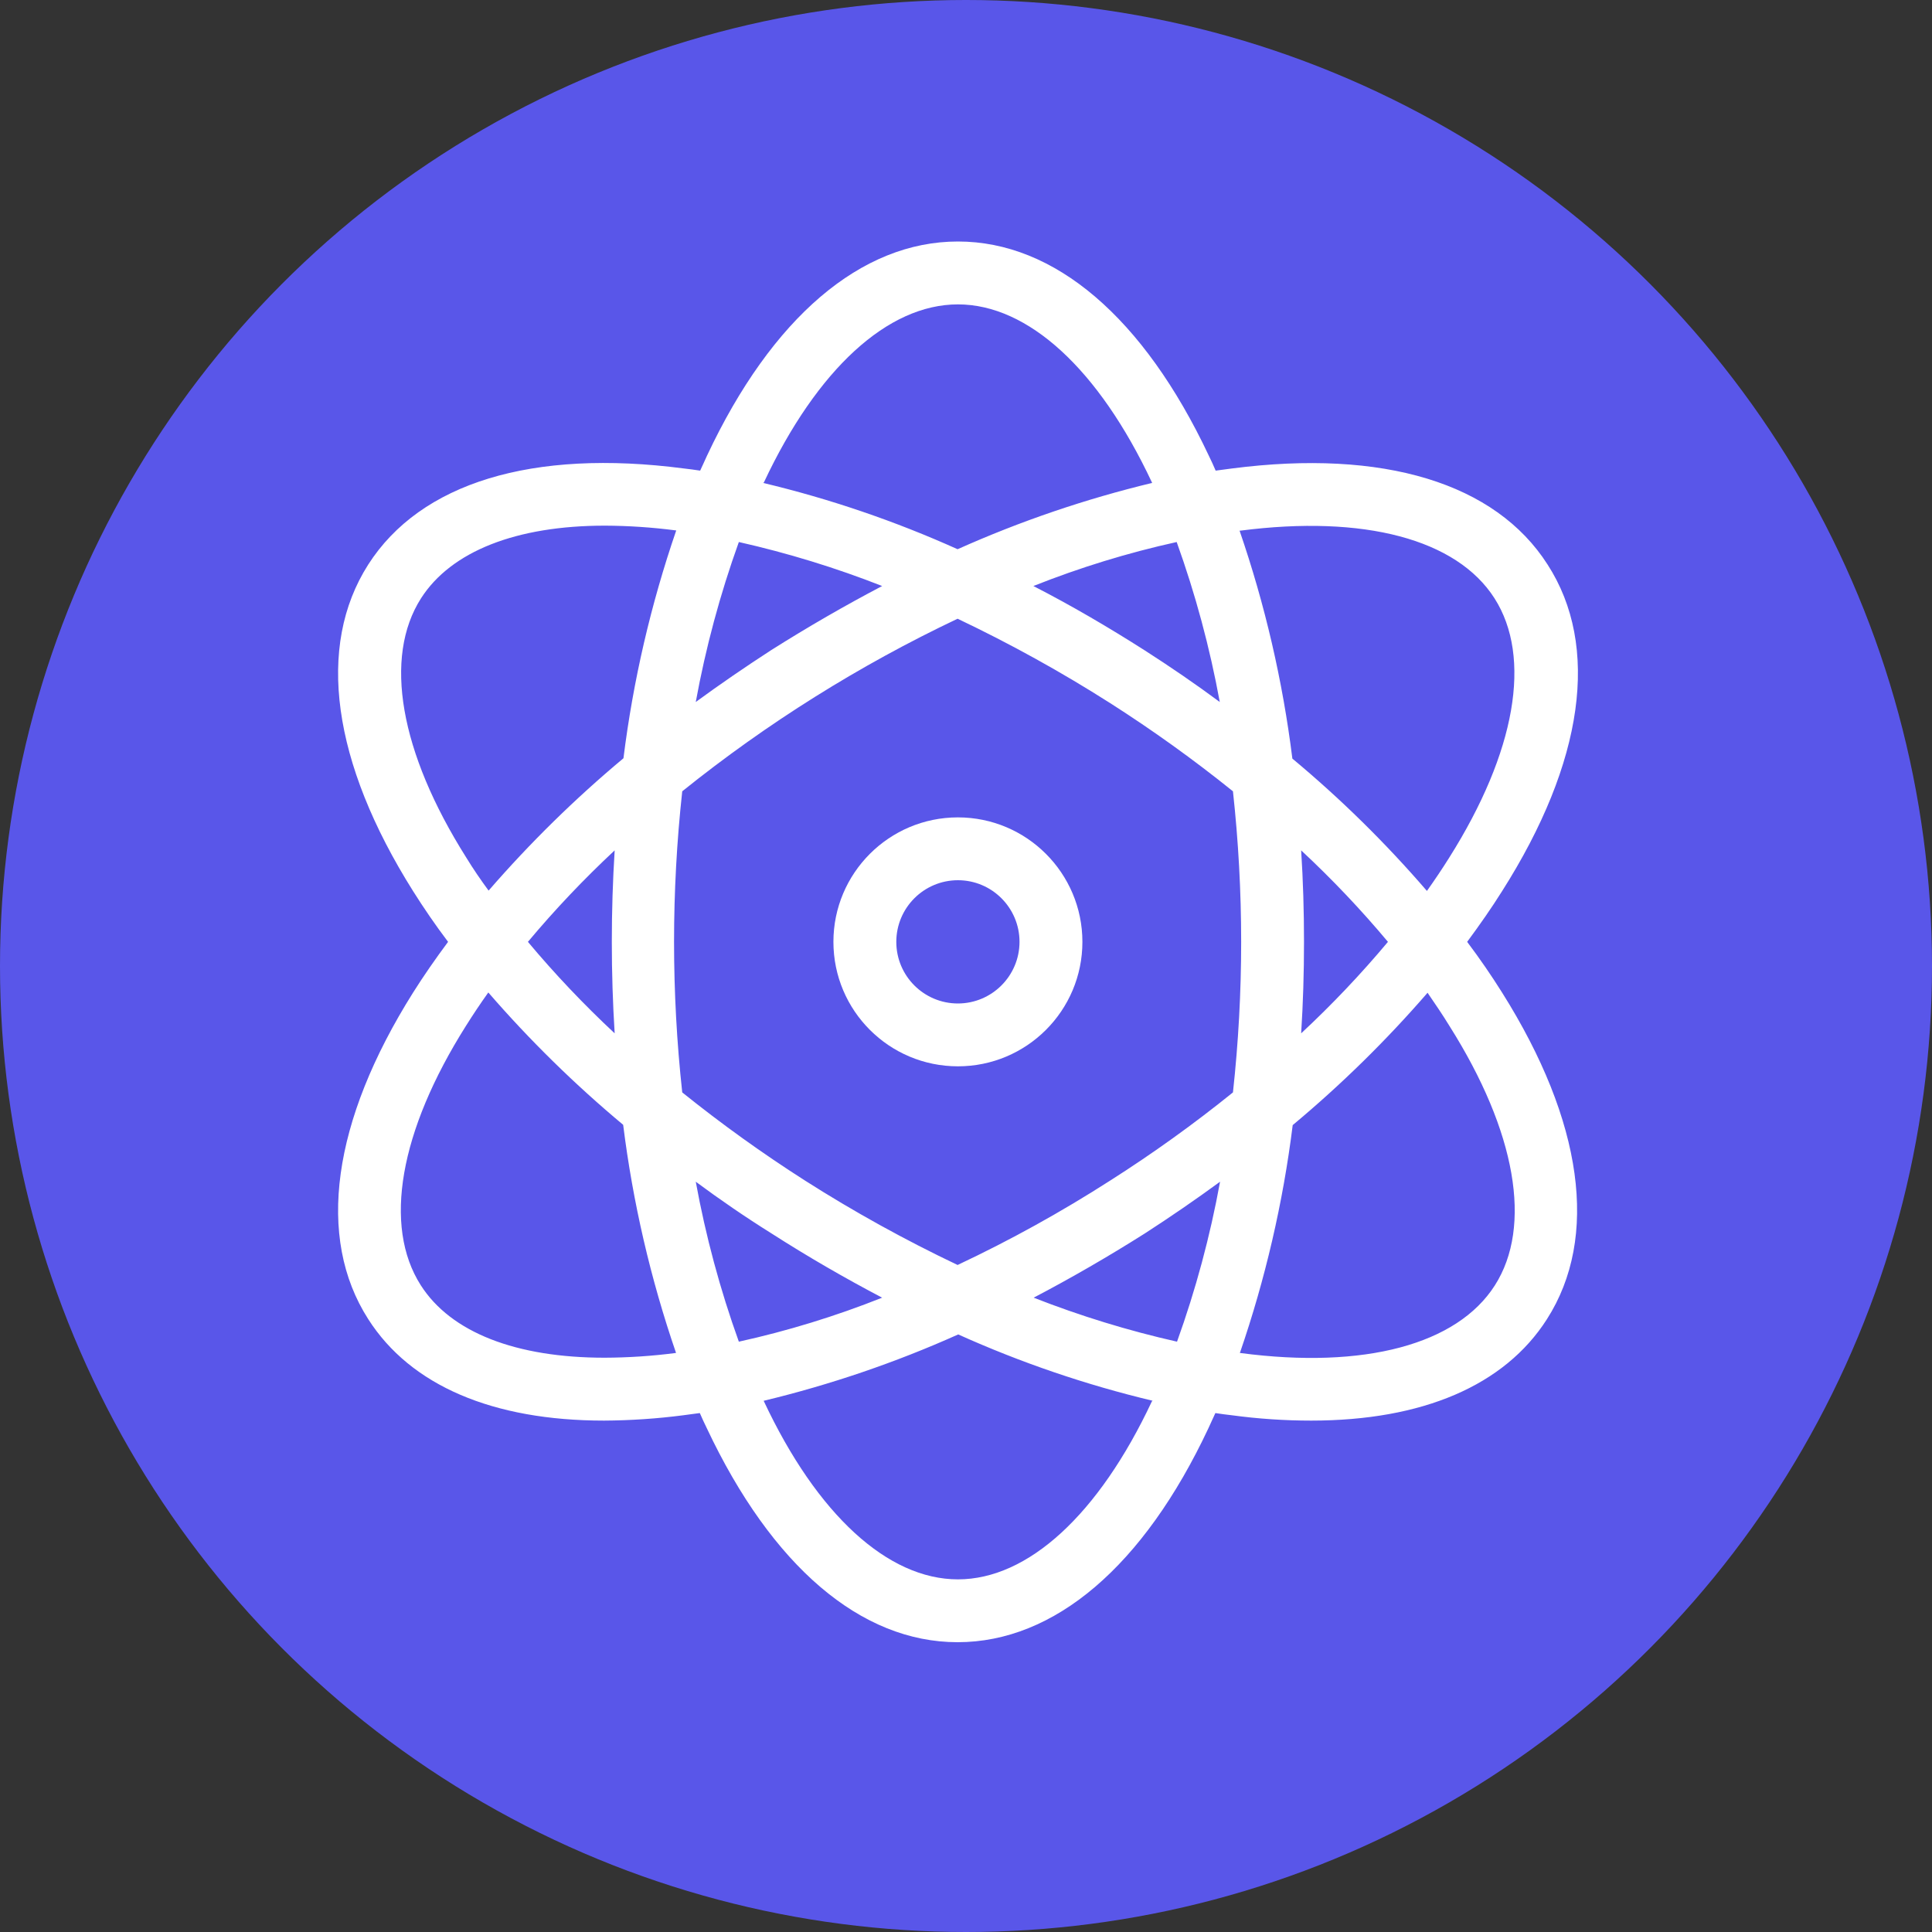<svg xmlns="http://www.w3.org/2000/svg" width="40" height="40" viewBox="0 0 40 40" fill="none">
<rect x="0" y="0" width="40" height="40" fill="#333333" stroke="none"/>
<circle cx="20" cy="20" r="20" fill="#5956E9"/>
<path d="M32.042 11.69C30.962 9.998 28.638 9.295 25.508 9.699C25.397 9.712 25.28 9.731 25.169 9.744C25.124 9.64 25.078 9.536 25.026 9.432C23.679 6.575 21.837 5 19.833 5C17.828 5 15.98 6.575 14.639 9.432C14.594 9.536 14.542 9.64 14.496 9.744C14.379 9.725 14.268 9.712 14.158 9.699C11.021 9.289 8.704 9.998 7.623 11.69C6.543 13.383 6.875 15.784 8.554 18.452C8.776 18.804 9.016 19.155 9.277 19.5C9.016 19.851 8.776 20.196 8.554 20.548C6.875 23.216 6.543 25.624 7.623 27.31C8.502 28.689 10.207 29.412 12.505 29.412C13.055 29.409 13.605 29.372 14.151 29.301C14.262 29.288 14.379 29.268 14.489 29.256C14.535 29.36 14.581 29.464 14.633 29.568C15.98 32.425 17.822 34 19.826 34C21.831 34 23.679 32.425 25.02 29.568C25.065 29.464 25.117 29.36 25.163 29.256C25.28 29.275 25.39 29.288 25.501 29.301C26.047 29.375 26.597 29.412 27.148 29.412C29.445 29.412 31.15 28.689 32.029 27.31C33.109 25.618 32.777 23.216 31.098 20.548C30.877 20.196 30.636 19.845 30.376 19.5C30.636 19.148 30.877 18.804 31.098 18.452C32.797 15.777 33.129 13.376 32.042 11.69V11.69ZM15.817 9.985C16.917 7.642 18.381 6.302 19.833 6.302C21.284 6.302 22.748 7.642 23.848 9.985C23.849 9.99 23.851 9.995 23.855 9.998C22.472 10.331 21.124 10.79 19.826 11.371C18.53 10.788 17.181 10.328 15.798 9.998C15.811 9.998 15.811 9.992 15.817 9.985V9.985ZM25.697 19.5C25.697 20.541 25.64 21.582 25.527 22.617C24.716 23.272 23.869 23.88 22.989 24.44C21.974 25.091 20.918 25.676 19.826 26.19C18.737 25.672 17.68 25.088 16.663 24.44C15.785 23.879 14.937 23.27 14.125 22.617C13.899 20.545 13.899 18.455 14.125 16.383C15.879 14.973 17.793 13.774 19.826 12.81C20.915 13.328 21.972 13.912 22.989 14.56C23.868 15.121 24.715 15.729 25.527 16.383C25.64 17.418 25.697 18.459 25.697 19.5V19.5ZM26.939 17.606C27.577 18.2 28.177 18.832 28.736 19.5C28.177 20.168 27.577 20.8 26.939 21.394C26.979 20.769 26.998 20.138 26.998 19.5C26.998 18.862 26.979 18.231 26.939 17.606ZM25.26 24.466C25.055 25.593 24.757 26.7 24.369 27.778C23.358 27.55 22.366 27.245 21.401 26.867C22.169 26.464 22.937 26.021 23.698 25.54C24.232 25.195 24.753 24.837 25.26 24.466V24.466ZM18.264 26.867C17.301 27.25 16.309 27.555 15.297 27.778C14.909 26.7 14.611 25.593 14.405 24.466C14.906 24.837 15.427 25.195 15.967 25.533C16.728 26.021 17.496 26.464 18.264 26.867ZM12.726 21.394C12.089 20.8 11.489 20.168 10.93 19.5C11.489 18.832 12.089 18.2 12.726 17.606C12.687 18.231 12.667 18.862 12.667 19.5C12.667 20.138 12.687 20.769 12.726 21.394ZM14.405 14.534C14.611 13.407 14.909 12.3 15.297 11.222C16.307 11.45 17.3 11.754 18.264 12.133C17.496 12.536 16.728 12.979 15.967 13.46C15.433 13.806 14.912 14.163 14.405 14.534ZM23.692 13.46C22.937 12.979 22.169 12.53 21.395 12.133C22.358 11.75 23.35 11.445 24.362 11.222C24.75 12.3 25.048 13.407 25.254 14.534C24.753 14.163 24.232 13.806 23.692 13.46ZM9.654 17.756C8.274 15.569 7.936 13.61 8.717 12.387C9.342 11.411 10.695 10.883 12.524 10.883C13.014 10.885 13.503 10.918 13.988 10.981H14.001C13.475 12.512 13.108 14.093 12.908 15.699C11.905 16.536 10.972 17.452 10.116 18.439C9.953 18.218 9.797 17.99 9.654 17.756ZM13.982 28.013C13.496 28.076 13.007 28.108 12.518 28.11C10.689 28.11 9.335 27.59 8.71 26.607C7.93 25.383 8.268 23.424 9.648 21.238C9.791 21.01 9.947 20.776 10.11 20.548C10.965 21.535 11.899 22.451 12.902 23.288C13.102 24.894 13.469 26.475 13.995 28.006C13.995 28.013 13.988 28.013 13.982 28.013ZM23.848 29.015C22.748 31.358 21.284 32.699 19.833 32.699C18.381 32.699 16.917 31.358 15.817 29.015C15.816 29.01 15.814 29.005 15.811 29.002C17.193 28.669 18.541 28.21 19.839 27.628C21.136 28.212 22.485 28.672 23.868 29.002C23.855 29.002 23.855 29.008 23.848 29.015ZM30.011 21.244C31.391 23.431 31.73 25.39 30.949 26.613C30.168 27.837 28.248 28.351 25.683 28.013H25.67C26.197 26.482 26.564 24.901 26.764 23.294C27.767 22.458 28.701 21.541 29.556 20.554C29.712 20.782 29.868 21.01 30.011 21.244V21.244ZM26.757 15.706C26.557 14.099 26.191 12.518 25.664 10.987H25.677C28.241 10.655 30.161 11.163 30.942 12.387C31.723 13.61 31.384 15.569 30.005 17.756C29.862 17.984 29.705 18.218 29.543 18.446C28.691 17.457 27.76 16.541 26.757 15.706Z" fill="white"/>
<path d="M19.833 16.923C18.409 16.923 17.255 18.077 17.255 19.5C17.255 20.924 18.409 22.077 19.833 22.077C21.256 22.077 22.41 20.924 22.41 19.5C22.409 18.077 21.256 16.924 19.833 16.923ZM19.833 20.776C19.128 20.776 18.557 20.205 18.557 19.5C18.557 18.796 19.128 18.224 19.833 18.224C20.537 18.224 21.108 18.796 21.108 19.5C21.107 20.204 20.537 20.775 19.833 20.776Z" fill="white"/>
</svg>